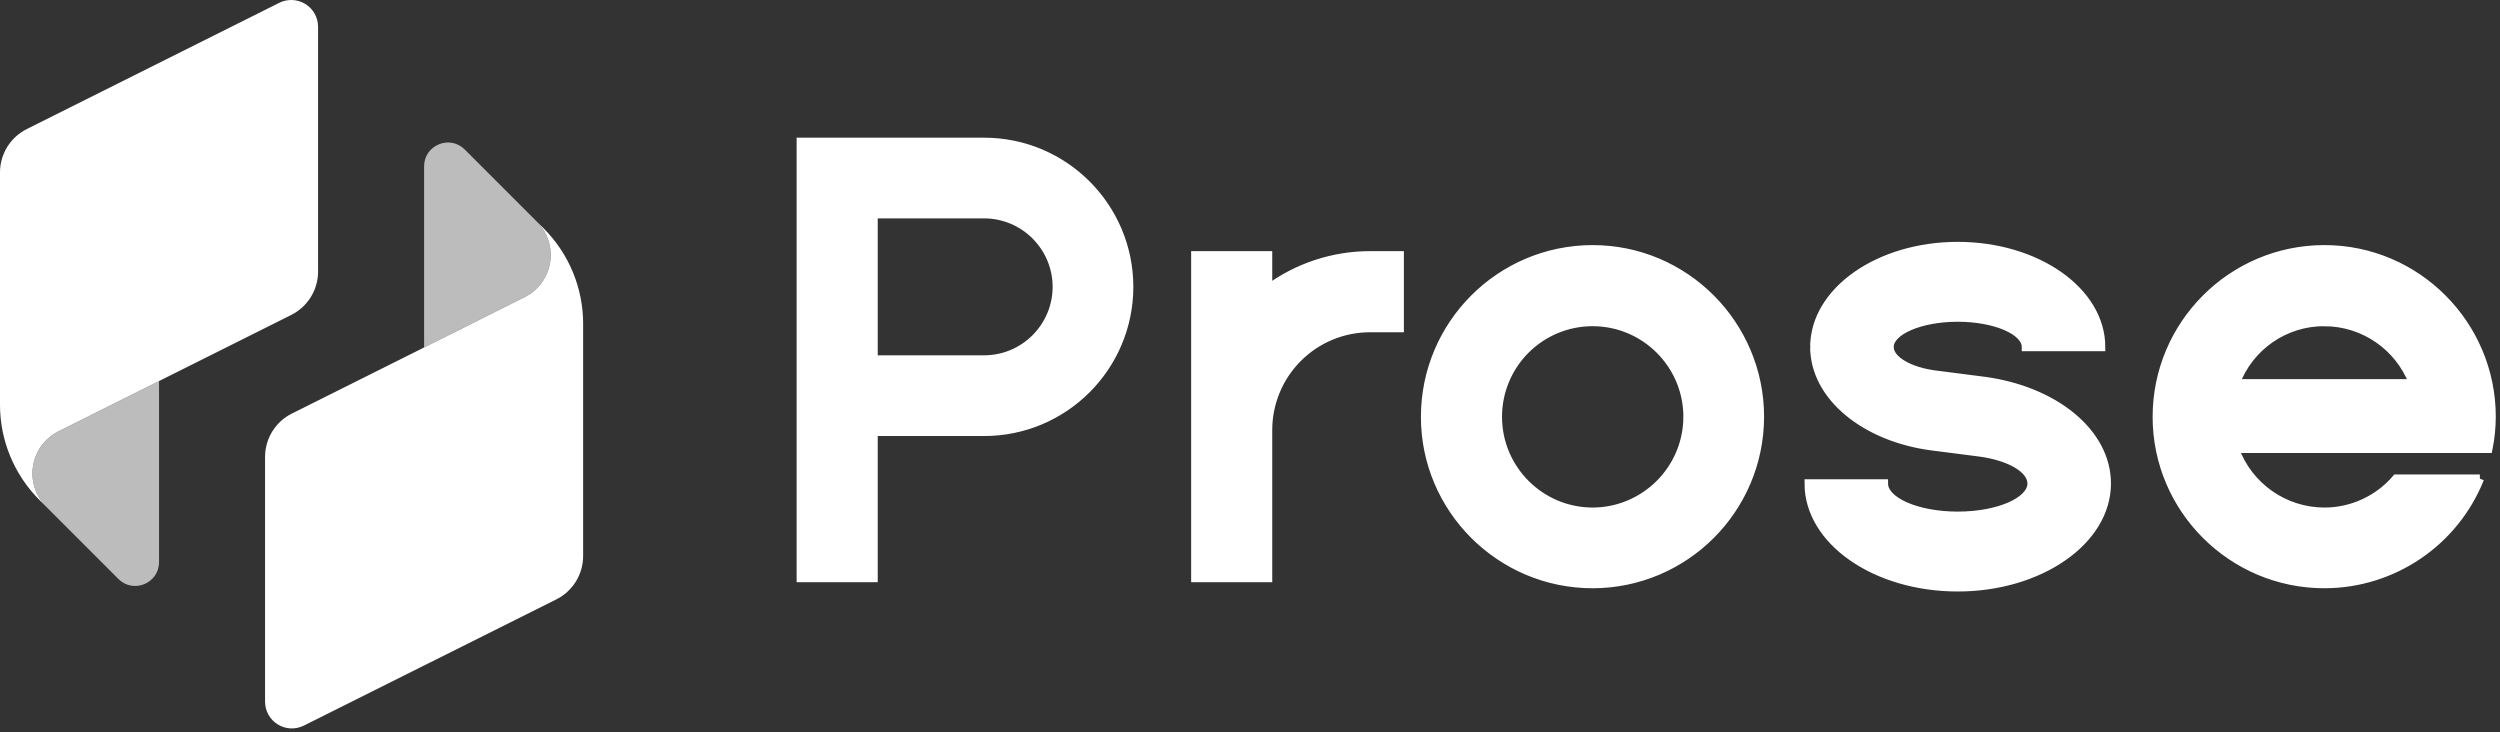 <svg height="87" viewBox="0 0 297 87" width="297" xmlns="http://www.w3.org/2000/svg"><rect x="0" y="0" width="297" height="87" fill="#333333" stroke="none"/><g fill="#fff"><path d="m95.14 68.666h8.635v-17.365h13.144c9.508-.009 17.213-7.714 17.222-17.222-.009-9.508-7.714-17.213-17.222-17.222h-21.779zm21.779-43.223c4.763.013 8.622 3.872 8.635 8.635-.013 4.763-3.872 8.622-8.635 8.635h-13.144v-17.27zm25.089 43.223h8.635v-17.558c-.004-3.22 1.273-6.31 3.55-8.587s5.367-3.554 8.587-3.55h3.502v-8.635h-3.502c-4.367-.004-8.621 1.392-12.137 3.982v-3.982h-8.635zm67.065-19.141c0-10.986-8.923-19.908-19.86-19.908-10.992.007-19.902 8.916-19.908 19.908 0 10.938 8.923 19.86 19.908 19.86 10.959-.022 19.838-8.901 19.86-19.86zm-8.587 0c-.027 6.215-5.058 11.247-11.273 11.273-6.222-.01-11.263-5.052-11.273-11.273-.003-2.991 1.183-5.86 3.298-7.975 2.115-2.115 4.984-3.302 7.975-3.298 6.222.01 11.263 5.051 11.274 11.273zm49.124-8.299c0-6.62-7.628-11.993-17.03-11.993-9.402 0-17.03 5.373-17.03 11.993h8.923c0-1.919 3.646-3.502 8.107-3.502s8.107 1.583 8.107 3.502zm-34.732 16.214c0 6.812 7.915 12.329 17.702 12.329 9.738 0 17.702-5.517 17.702-12.329 0-6.092-6.284-11.081-14.584-12.185l-5.613-.72c-3.262-.384-5.613-1.775-5.613-3.31h-8.923c0 5.901 6.092 10.794 14.056 11.8l5.613.72c3.55.48 6.14 1.967 6.14 3.695 0 2.111-3.934 3.838-8.779 3.838s-8.779-1.727-8.779-3.838zm79.73-.575h-9.93c-2.137 2.493-5.256 3.929-8.539 3.933-4.771-.006-9.027-2.997-10.65-7.484h30.127c.249-1.248.377-2.517.384-3.79 0-10.986-8.923-19.908-19.86-19.908-10.992.007-19.902 8.916-19.908 19.908 0 10.938 8.923 19.86 19.908 19.86 8.136-.008 15.448-4.965 18.468-12.519zm-18.469-18.612c4.688.011 8.885 2.91 10.553 7.292h-21.107c1.645-4.4 5.856-7.31 10.554-7.294z" stroke="#fff"/><path d="m18.893 45.268v21.51c0 2.519-3.044 3.786-4.828 2.001l-8.572-8.572c-1.273-1.272-1.857-3.079-1.568-4.855.288-1.776 1.414-3.305 3.024-4.109z" fill-opacity=".67"/><path d="m37.787 3.19v29.068c0 2.185-1.236 4.182-3.191 5.157l-15.703 7.851-11.945 5.976c-1.61.804-2.735 2.333-3.024 4.109-.288 1.776.295 3.583 1.568 4.855l-.805-.805c-3.002-3.003-4.689-7.076-4.688-11.322v-27.592c0-2.185 1.236-4.182 3.191-5.157l29.985-14.996c.989-.493 2.162-.439 3.101.142.939.582 1.511 1.608 1.51 2.713"/><g transform="translate(31.489 16.927)"><path d="m30.839 18.371-11.945 5.976v-21.511c0-2.519 3.044-3.786 4.828-2.001l7.767 7.767.805.805c1.273 1.272 1.857 3.079 1.568 4.855-.288 1.776-1.414 3.305-3.024 4.109" fill-opacity=".67"/><path d="m37.787 21.534v27.585c.002 2.187-1.234 4.188-3.191 5.164l-29.985 14.989c-.987.496-2.161.445-3.101-.136-.94-.581-1.512-1.607-1.51-2.712v-29.068c0-2.185 1.236-4.182 3.191-5.157l15.703-7.851 11.945-5.976c1.61-.804 2.736-2.333 3.024-4.109.288-1.776-.295-3.583-1.568-4.855l.805.798c3.001 3.006 4.688 7.081 4.688 11.329"/></g></g></svg>